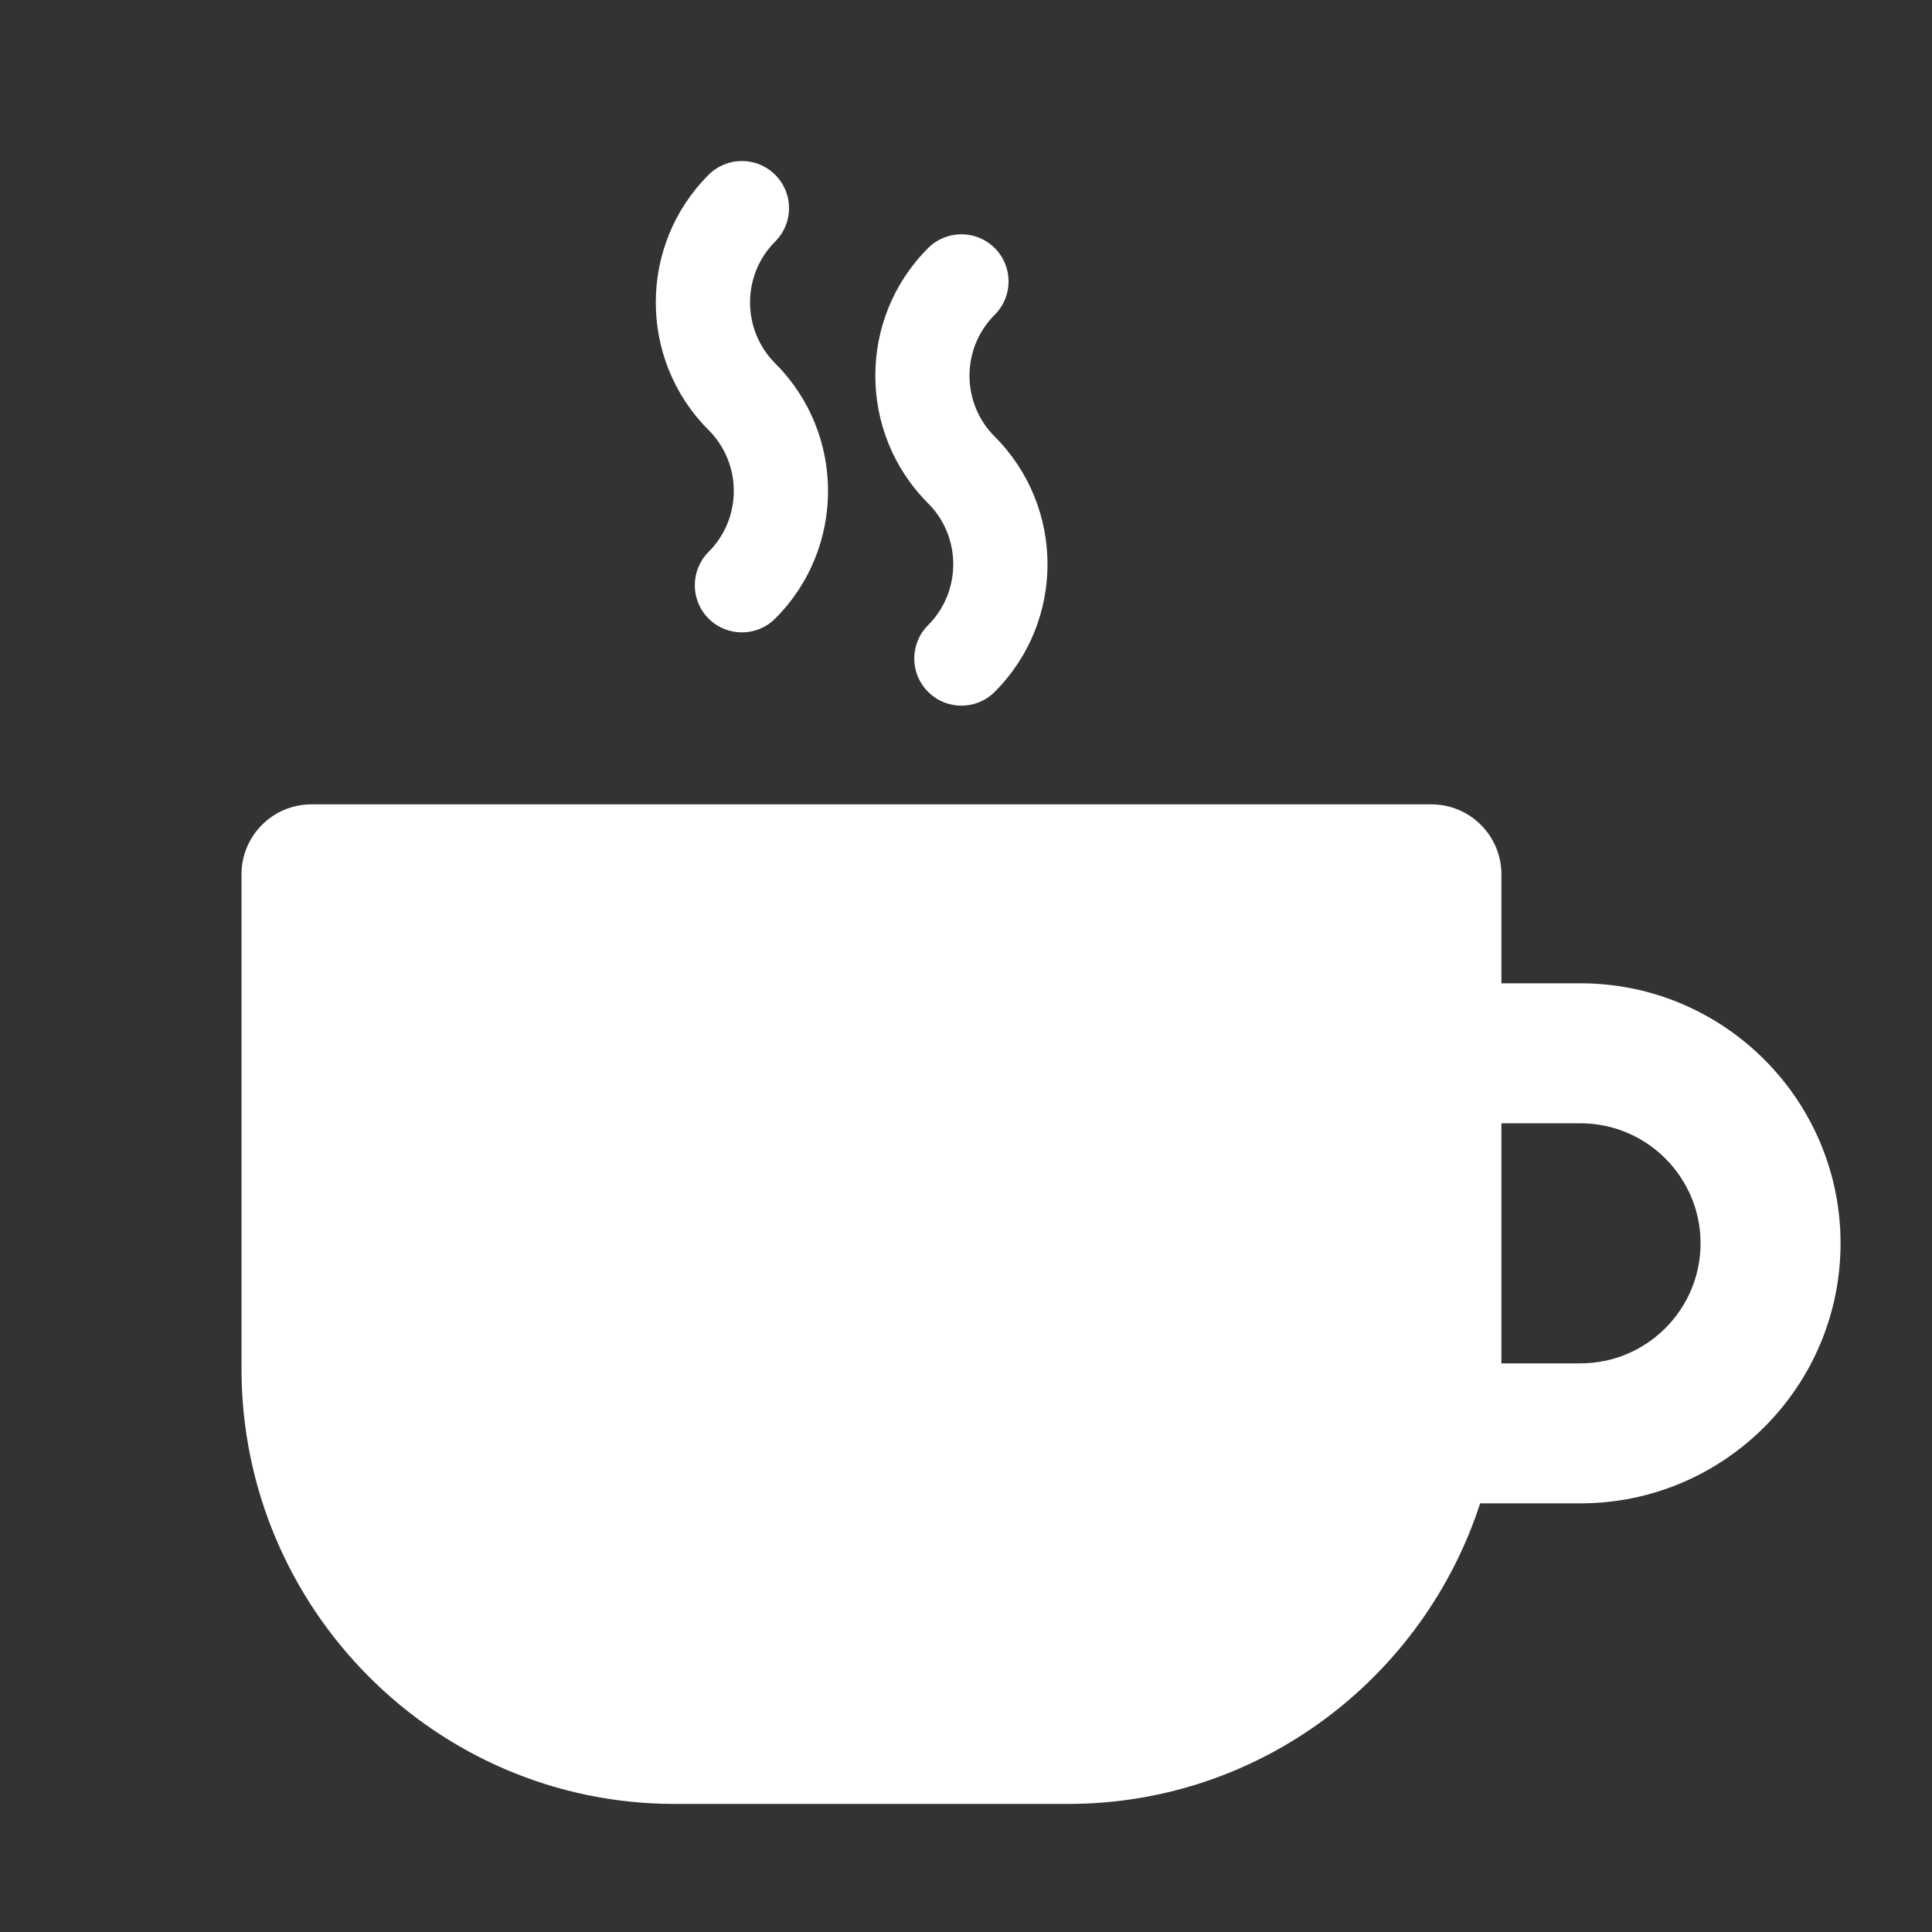 <svg width="24" height="24" viewBox="0 0 24 24" fill="none" xmlns="http://www.w3.org/2000/svg">
<rect x="0" y="0" width="24" height="24" fill="#333333" stroke="none"/>
<path d="M19.634 18.675H18.387C17.684 20.84 15.656 22.409 13.269 22.409H8.381C5.414 22.409 3 19.984 3 17.002V10.862C3 10.381 3.389 9.992 3.869 9.992H17.781C18.261 9.992 18.651 10.381 18.651 10.862V12.215H19.634C21.415 12.215 22.864 13.664 22.864 15.445C22.864 17.226 21.415 18.675 19.634 18.675ZM19.634 13.954H18.651V16.936H19.634C20.456 16.936 21.125 16.267 21.125 15.445C21.125 14.623 20.456 13.954 19.634 13.954Z" fill="white"/>
<path d="M9.63 4.514C9.213 4.096 9.213 3.417 9.63 3C9.859 2.771 9.859 2.4 9.63 2.172C9.402 1.943 9.031 1.943 8.802 2.172C7.928 3.045 7.928 4.468 8.802 5.342C9.22 5.759 9.22 6.439 8.802 6.856C8.574 7.085 8.574 7.455 8.802 7.684C9.031 7.913 9.402 7.913 9.63 7.684C10.505 6.81 10.505 5.388 9.63 4.514Z" fill="white"/>
<path d="M12.357 5.424C11.939 5.007 11.939 4.327 12.357 3.91C12.586 3.681 12.586 3.31 12.357 3.082C12.128 2.853 11.758 2.853 11.529 3.082C10.655 3.955 10.655 5.378 11.529 6.252C11.946 6.669 11.946 7.349 11.529 7.766C11.3 7.995 11.3 8.366 11.529 8.594C11.643 8.709 11.793 8.766 11.943 8.766C12.093 8.766 12.242 8.709 12.357 8.594C13.231 7.721 13.231 6.298 12.357 5.424Z" fill="white"/>
</svg>
